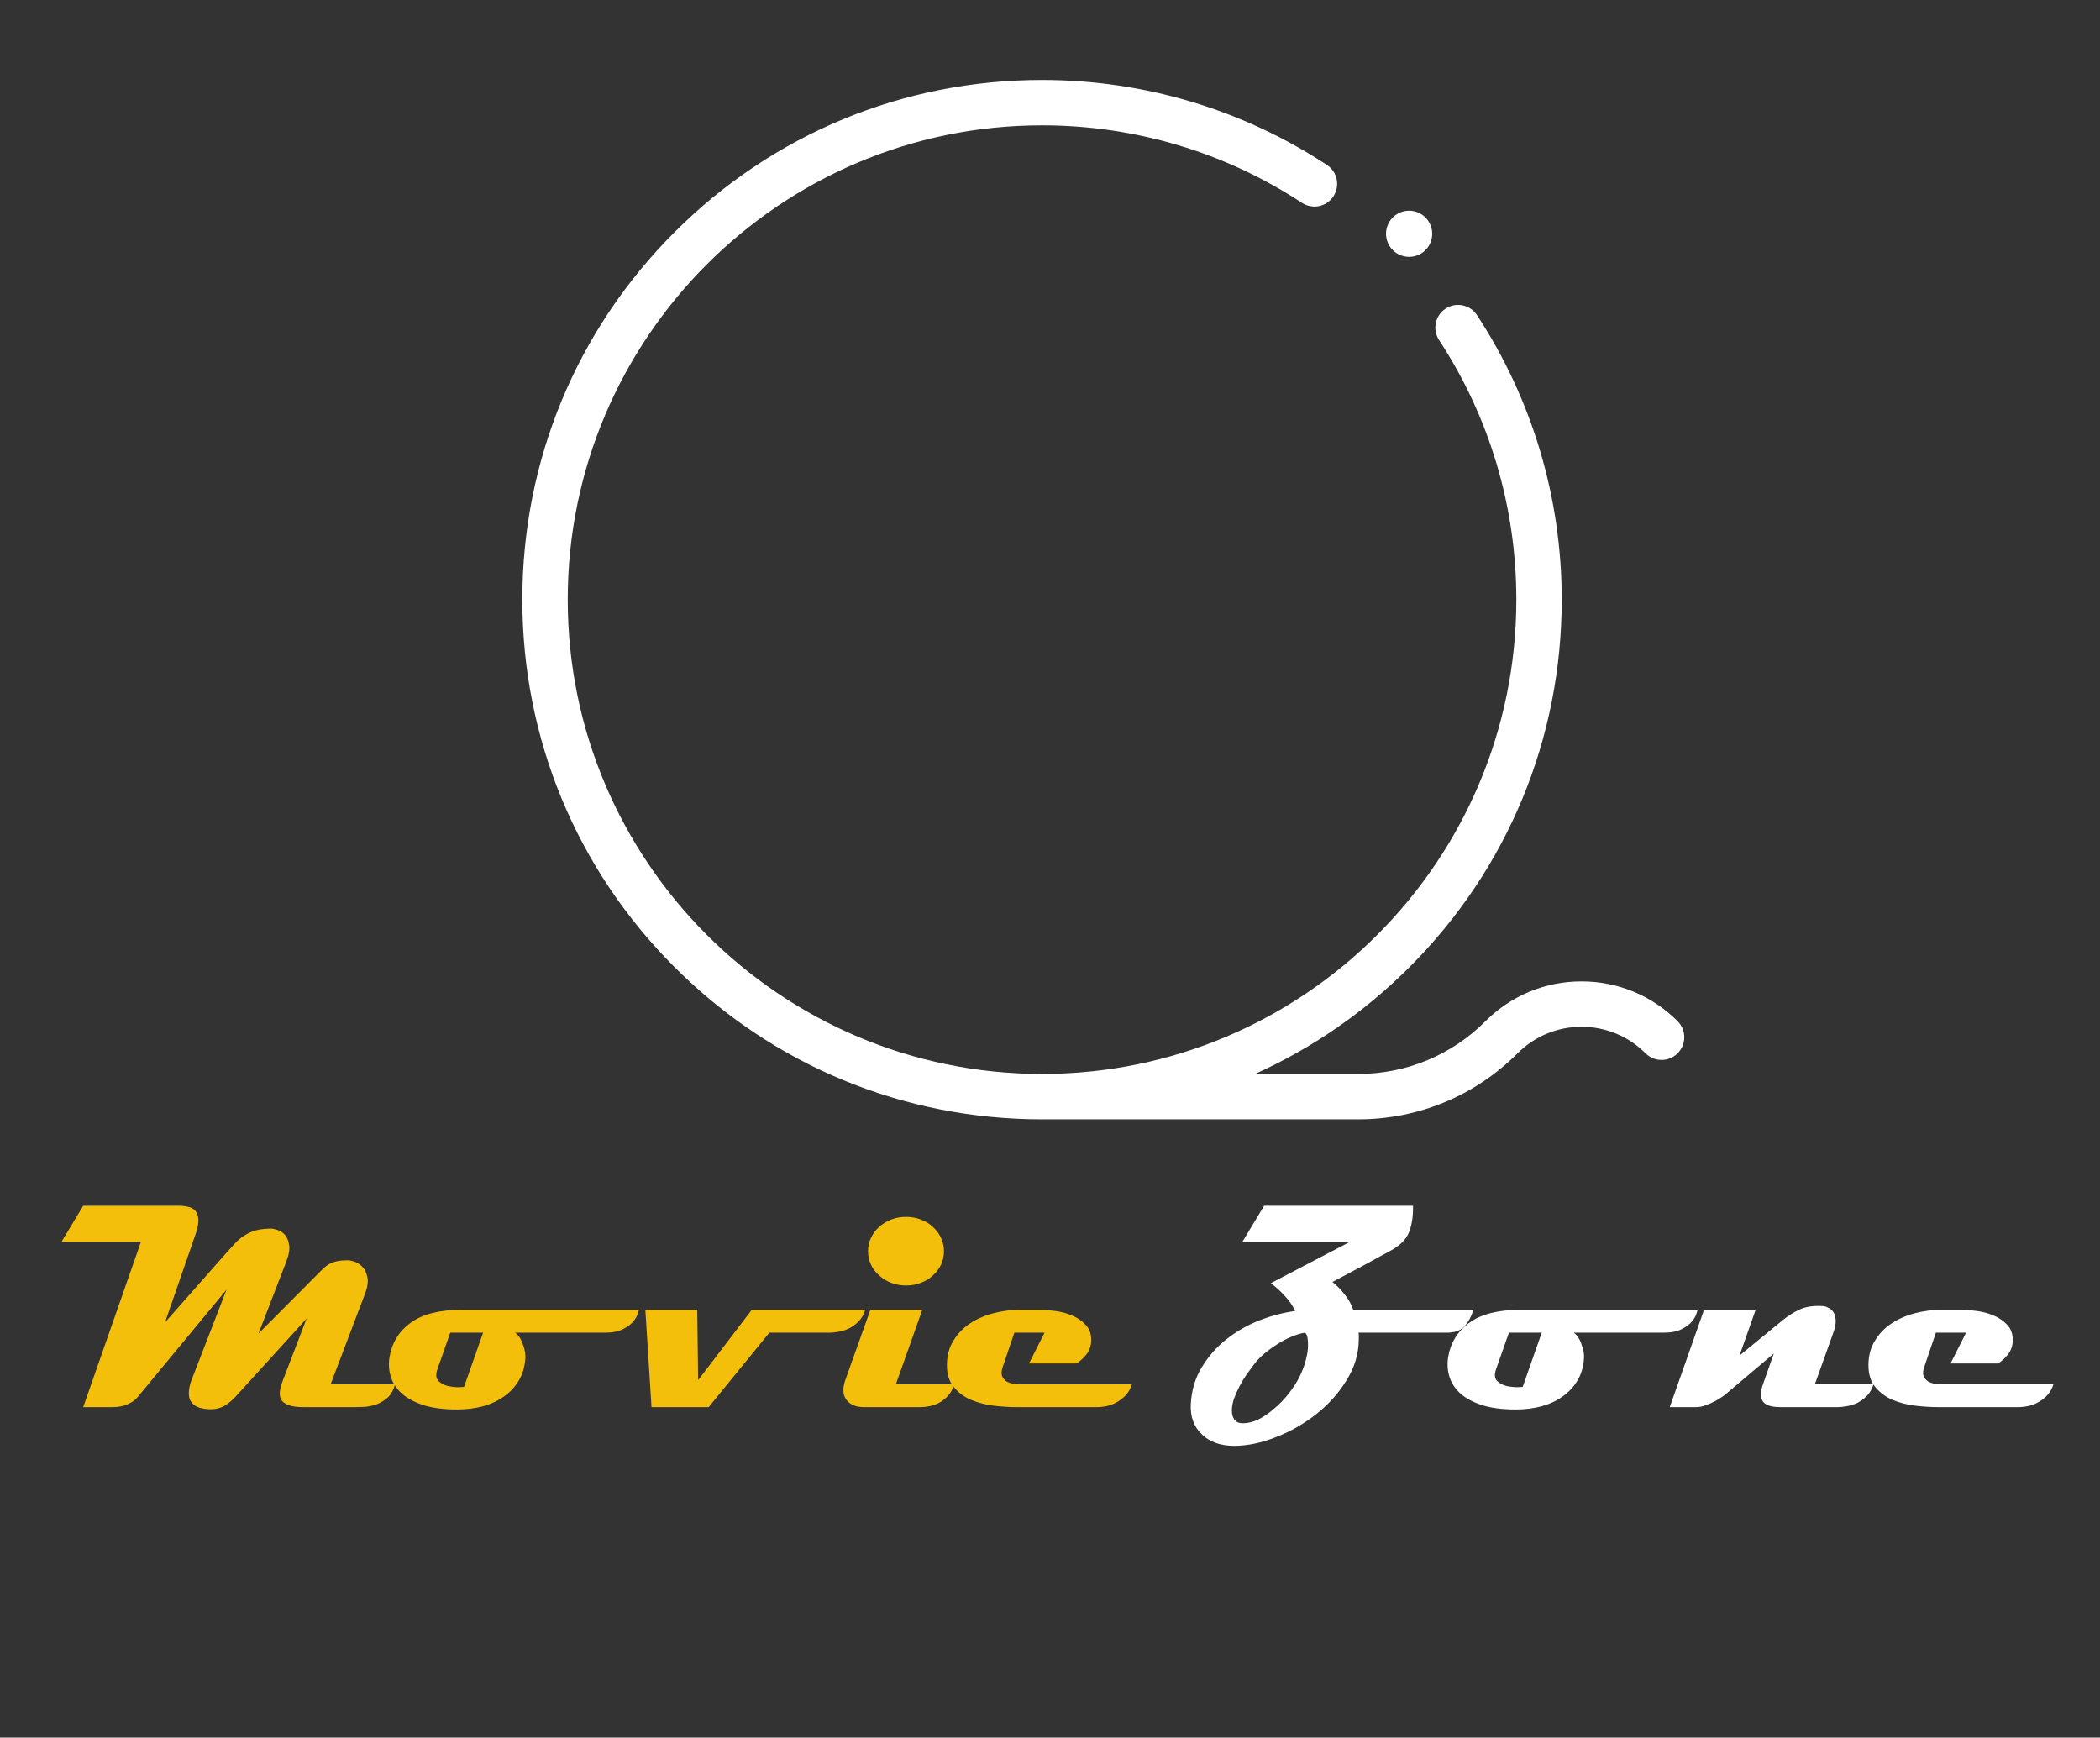 <svg width="394" height="326" viewBox="0 0 394 326" fill="none" xmlns="http://www.w3.org/2000/svg">
<rect x="0" y="0" width="394" height="326" fill="#333333" stroke="none"/>
<g clip-path="url(#clip0_4094_130)">
<path d="M314.753 191.588C309.938 186.773 303.537 184.122 296.728 184.122C289.919 184.122 283.518 186.774 278.703 191.588C272.321 197.97 263.835 201.485 254.809 201.485H235.471C246.129 196.693 255.939 189.953 264.449 181.443C282.866 163.028 293.008 138.543 293.008 112.5C293.008 93.451 287.513 74.997 277.116 59.131C275.828 57.164 273.188 56.614 271.222 57.903C269.254 59.192 268.705 61.831 269.994 63.798C279.479 78.273 284.492 95.114 284.492 112.5C284.492 161.566 244.572 201.485 195.504 201.485C146.436 201.485 106.516 161.566 106.516 112.5C106.516 63.434 146.436 23.515 195.504 23.515C212.92 23.515 229.786 28.544 244.278 38.059C246.243 39.35 248.883 38.803 250.174 36.837C251.465 34.871 250.918 32.232 248.952 30.941C233.068 20.512 214.585 15 195.504 15C169.46 15 144.974 25.142 126.558 43.557C108.143 61.973 98 86.457 98 112.5C98 138.543 108.142 163.028 126.558 181.443C144.974 199.858 169.46 210 195.504 210H254.809C266.11 210 276.734 205.6 284.725 197.609C287.931 194.403 292.194 192.637 296.728 192.637C301.262 192.637 305.525 194.403 308.731 197.609C310.394 199.272 313.09 199.272 314.753 197.609C316.416 195.946 316.416 193.25 314.753 191.588Z" fill="white"/>
<path d="M264.376 48.193C265.516 48.193 266.634 47.734 267.44 46.928C268.246 46.117 268.71 45.004 268.71 43.864C268.71 42.72 268.246 41.606 267.44 40.796C266.634 39.99 265.516 39.53 264.376 39.53C263.237 39.53 262.119 39.99 261.313 40.796C260.507 41.606 260.043 42.72 260.043 43.864C260.043 45.004 260.507 46.121 261.313 46.928C262.119 47.734 263.237 48.193 264.376 48.193Z" fill="white"/>
<path d="M74.13 259.71C73.837 260.773 73.379 261.598 72.755 262.185C72.132 262.735 71.454 263.157 70.721 263.45C69.987 263.707 69.236 263.872 68.466 263.945C67.732 263.982 67.127 264 66.65 264H57.026C55.742 264 54.77 263.872 54.111 263.615C53.45 263.358 52.992 263.01 52.736 262.57C52.516 262.093 52.442 261.562 52.516 260.975C52.626 260.352 52.809 259.692 53.066 258.995L57.52 247.39L44.211 262.02C43.257 263.047 42.34 263.725 41.461 264.055C40.617 264.385 39.627 264.477 38.49 264.33C37.647 264.22 36.987 264 36.511 263.67C36.071 263.34 35.759 262.937 35.575 262.46C35.429 261.947 35.392 261.397 35.465 260.81C35.539 260.187 35.685 259.582 35.906 258.995L42.505 241.945L25.951 261.965C25.914 262.002 25.749 262.185 25.456 262.515C25.162 262.808 24.631 263.138 23.86 263.505C23.09 263.835 22.155 264 21.055 264H15.611L26.445 232.98H11.54L15.611 226.215H33.541C34.2 226.215 34.806 226.288 35.355 226.435C35.906 226.545 36.346 226.802 36.675 227.205C37.005 227.572 37.189 228.103 37.225 228.8C37.262 229.46 37.097 230.34 36.73 231.44L30.956 248.105L42.505 235.015C43.092 234.355 43.642 233.75 44.156 233.2C44.706 232.613 45.292 232.137 45.916 231.77C46.539 231.367 47.236 231.055 48.005 230.835C48.812 230.615 49.802 230.505 50.975 230.505C51.122 230.505 51.434 230.578 51.91 230.725C52.424 230.835 52.901 231.11 53.34 231.55C53.781 231.99 54.074 232.613 54.221 233.42C54.404 234.227 54.239 235.308 53.725 236.665L48.501 250.195L58.84 239.8C59.464 239.177 59.995 238.645 60.435 238.205C60.876 237.765 61.316 237.417 61.755 237.16C62.232 236.903 62.745 236.72 63.295 236.61C63.846 236.5 64.542 236.445 65.385 236.445C65.532 236.445 65.862 236.518 66.376 236.665C66.925 236.812 67.439 237.123 67.915 237.6C68.392 238.04 68.722 238.682 68.906 239.525C69.126 240.332 68.979 241.413 68.466 242.77L62.031 259.71H74.13ZM119.897 245.74C119.897 245.74 119.824 245.96 119.677 246.4C119.567 246.84 119.292 247.335 118.852 247.885C118.412 248.435 117.752 248.93 116.872 249.37C116.029 249.81 114.892 250.03 113.462 250.03H96.632C96.962 250.25 97.256 250.562 97.512 250.965C97.769 251.368 97.971 251.808 98.117 252.285C98.301 252.725 98.429 253.183 98.502 253.66C98.576 254.137 98.594 254.558 98.557 254.925C98.447 256.465 98.044 257.822 97.347 258.995C96.651 260.168 95.734 261.158 94.597 261.965C93.497 262.772 92.177 263.395 90.637 263.835C89.134 264.238 87.502 264.44 85.742 264.44C83.249 264.44 81.141 264.165 79.417 263.615C77.731 263.065 76.374 262.332 75.347 261.415C74.357 260.498 73.679 259.453 73.312 258.28C72.946 257.07 72.872 255.823 73.092 254.54C73.532 251.9 74.852 249.773 77.052 248.16C79.289 246.547 82.461 245.74 86.567 245.74H119.897ZM90.637 250.03H84.477L82.057 256.905C81.727 257.895 81.801 258.628 82.277 259.105C82.754 259.545 83.341 259.857 84.037 260.04C84.771 260.187 85.449 260.26 86.072 260.26C86.732 260.223 87.062 260.205 87.062 260.205L90.637 250.03ZM162.331 245.74C162.074 246.62 161.652 247.353 161.066 247.94C160.516 248.49 159.911 248.93 159.251 249.26C158.591 249.553 157.931 249.755 157.271 249.865C156.611 249.975 156.061 250.03 155.621 250.03H144.346L132.961 264H122.236L121.081 245.74H130.816L130.981 258.94L141.046 245.74H162.331ZM177.105 234.74C177.105 235.62 176.921 236.463 176.555 237.27C176.188 238.04 175.675 238.718 175.015 239.305C174.391 239.892 173.64 240.35 172.76 240.68C171.916 241.01 171 241.175 170.01 241.175C169.02 241.175 168.085 241.01 167.205 240.68C166.361 240.35 165.61 239.892 164.95 239.305C164.29 238.718 163.776 238.04 163.41 237.27C163.043 236.463 162.86 235.62 162.86 234.74C162.86 233.86 163.043 233.035 163.41 232.265C163.776 231.458 164.29 230.762 164.95 230.175C165.61 229.588 166.361 229.13 167.205 228.8C168.085 228.47 169.02 228.305 170.01 228.305C171 228.305 171.916 228.47 172.76 228.8C173.64 229.13 174.391 229.588 175.015 230.175C175.675 230.762 176.188 231.458 176.555 232.265C176.921 233.035 177.105 233.86 177.105 234.74ZM179.03 259.71C178.773 260.59 178.37 261.323 177.82 261.91C177.306 262.46 176.738 262.9 176.115 263.23C175.528 263.523 174.923 263.725 174.3 263.835C173.676 263.945 173.145 264 172.705 264H162.09C160.623 264 159.541 263.56 158.845 262.68C158.111 261.763 158.038 260.48 158.625 258.83L163.3 245.74H173.035L168.085 259.71H179.03ZM212.365 259.71C212.145 260.443 211.796 261.085 211.32 261.635C210.88 262.148 210.348 262.588 209.725 262.955C209.138 263.322 208.478 263.597 207.745 263.78C207.048 263.927 206.351 264 205.655 264H190.695C189.375 264 187.945 263.908 186.405 263.725C184.901 263.542 183.49 263.175 182.17 262.625C180.886 262.075 179.823 261.287 178.98 260.26C178.1 259.233 177.66 257.858 177.66 256.135C177.66 254.338 178.081 252.78 178.925 251.46C179.731 250.14 180.795 249.058 182.115 248.215C183.435 247.372 184.901 246.748 186.515 246.345C188.128 245.942 189.705 245.74 191.245 245.74H195.15C195.993 245.74 196.946 245.813 198.01 245.96C199.11 246.107 200.136 246.382 201.09 246.785C202.08 247.188 202.905 247.738 203.565 248.435C204.261 249.095 204.646 249.957 204.72 251.02C204.793 252.12 204.555 253.073 204.005 253.88C203.455 254.65 202.776 255.292 201.97 255.805H193.06L195.975 250.03H190.31L188.11 256.52C187.89 257.18 187.853 257.73 188 258.17C188.183 258.573 188.458 258.903 188.825 259.16C189.191 259.38 189.613 259.527 190.09 259.6C190.566 259.673 191.006 259.71 191.41 259.71H212.365Z" fill="#F3BF0B"/>
<path d="M276.441 245.74C276.038 247.023 275.469 248.068 274.736 248.875C274.003 249.645 272.903 250.03 271.436 250.03H254.881C254.918 250.14 254.936 250.342 254.936 250.635V251.185C254.936 253.898 254.184 256.465 252.681 258.885C251.214 261.305 249.326 263.432 247.016 265.265C244.706 267.098 242.176 268.547 239.426 269.61C236.676 270.71 234.036 271.26 231.506 271.26C230.259 271.26 229.123 271.077 228.096 270.71C227.069 270.343 226.208 269.812 225.511 269.115C224.778 268.455 224.228 267.63 223.861 266.64C223.494 265.687 223.348 264.587 223.421 263.34C223.568 260.773 224.264 258.482 225.511 256.465C226.758 254.412 228.298 252.67 230.131 251.24C232.001 249.773 234.054 248.6 236.291 247.72C238.564 246.84 240.801 246.253 243.001 245.96C242.488 244.897 241.828 243.943 241.021 243.1C240.251 242.257 239.389 241.468 238.436 240.735L253.286 232.98H233.101L237.171 226.215H265.111C265.148 228.195 264.891 229.863 264.341 231.22C263.791 232.577 262.618 233.732 260.821 234.685C257.228 236.665 253.616 238.608 249.986 240.515C250.866 241.212 251.636 242 252.296 242.88C252.993 243.723 253.524 244.677 253.891 245.74H276.441ZM245.311 250.965C245.274 250.855 245.238 250.727 245.201 250.58C245.164 250.397 245.054 250.213 244.871 250.03C244.064 250.14 243.203 250.397 242.286 250.8C241.369 251.167 240.471 251.643 239.591 252.23C238.711 252.78 237.886 253.385 237.116 254.045C236.346 254.705 235.723 255.365 235.246 256.025C234.843 256.575 234.384 257.198 233.871 257.895C233.394 258.592 232.954 259.325 232.551 260.095C232.148 260.865 231.799 261.653 231.506 262.46C231.249 263.23 231.121 263.963 231.121 264.66C231.121 265.357 231.286 265.925 231.616 266.365C231.946 266.805 232.478 267.025 233.211 267.025C234.128 267.025 235.081 266.787 236.071 266.31C237.061 265.833 238.033 265.173 238.986 264.33C239.976 263.523 240.893 262.588 241.736 261.525C242.579 260.462 243.294 259.343 243.881 258.17C244.468 256.96 244.889 255.75 245.146 254.54C245.439 253.293 245.494 252.102 245.311 250.965ZM318.52 245.74C318.52 245.74 318.447 245.96 318.3 246.4C318.19 246.84 317.915 247.335 317.475 247.885C317.035 248.435 316.375 248.93 315.495 249.37C314.652 249.81 313.515 250.03 312.085 250.03H295.255C295.585 250.25 295.879 250.562 296.135 250.965C296.392 251.368 296.594 251.808 296.74 252.285C296.924 252.725 297.052 253.183 297.125 253.66C297.199 254.137 297.217 254.558 297.18 254.925C297.07 256.465 296.667 257.822 295.97 258.995C295.274 260.168 294.357 261.158 293.22 261.965C292.12 262.772 290.8 263.395 289.26 263.835C287.757 264.238 286.125 264.44 284.365 264.44C281.872 264.44 279.764 264.165 278.04 263.615C276.354 263.065 274.997 262.332 273.97 261.415C272.98 260.498 272.302 259.453 271.935 258.28C271.569 257.07 271.495 255.823 271.715 254.54C272.155 251.9 273.475 249.773 275.675 248.16C277.912 246.547 281.084 245.74 285.19 245.74H318.52ZM289.26 250.03H283.1L280.68 256.905C280.35 257.895 280.424 258.628 280.9 259.105C281.377 259.545 281.964 259.857 282.66 260.04C283.394 260.187 284.072 260.26 284.695 260.26C285.355 260.223 285.685 260.205 285.685 260.205L289.26 250.03ZM351.501 259.71C351.244 260.59 350.823 261.323 350.236 261.91C349.686 262.46 349.081 262.9 348.421 263.23C347.761 263.523 347.101 263.725 346.441 263.835C345.781 263.945 345.231 264 344.791 264H334.066C332.379 264 331.279 263.652 330.766 262.955C330.253 262.222 330.253 261.14 330.766 259.71L332.801 253.935L323.561 261.745C323.561 261.745 323.378 261.873 323.011 262.13C322.681 262.35 322.259 262.607 321.746 262.9C321.233 263.157 320.646 263.413 319.986 263.67C319.363 263.89 318.776 264 318.226 264H313.276L319.711 245.74H329.391L326.366 254.32L334.561 247.61C335.514 246.84 336.541 246.198 337.641 245.685C338.741 245.172 340.116 244.952 341.766 245.025C342.206 245.025 342.628 245.135 343.031 245.355C343.434 245.538 343.764 245.832 344.021 246.235C344.278 246.638 344.406 247.152 344.406 247.775C344.443 248.398 344.296 249.15 343.966 250.03L340.501 259.71H351.501ZM385.26 259.71C385.04 260.443 384.692 261.085 384.215 261.635C383.775 262.148 383.244 262.588 382.62 262.955C382.034 263.322 381.374 263.597 380.64 263.78C379.944 263.927 379.247 264 378.55 264H363.59C362.27 264 360.84 263.908 359.3 263.725C357.797 263.542 356.385 263.175 355.065 262.625C353.782 262.075 352.719 261.287 351.875 260.26C350.995 259.233 350.555 257.858 350.555 256.135C350.555 254.338 350.977 252.78 351.82 251.46C352.627 250.14 353.69 249.058 355.01 248.215C356.33 247.372 357.797 246.748 359.41 246.345C361.024 245.942 362.6 245.74 364.14 245.74H368.045C368.889 245.74 369.842 245.813 370.905 245.96C372.005 246.107 373.032 246.382 373.985 246.785C374.975 247.188 375.8 247.738 376.46 248.435C377.157 249.095 377.542 249.957 377.615 251.02C377.689 252.12 377.45 253.073 376.9 253.88C376.35 254.65 375.672 255.292 374.865 255.805H365.955L368.87 250.03H363.205L361.005 256.52C360.785 257.18 360.749 257.73 360.895 258.17C361.079 258.573 361.354 258.903 361.72 259.16C362.087 259.38 362.509 259.527 362.985 259.6C363.462 259.673 363.902 259.71 364.305 259.71H385.26Z" fill="white"/>
</g>
<defs>
<clipPath id="clip0_4094_130">
<rect width="394" height="326" fill="white"/>
</clipPath>
</defs>
</svg>
